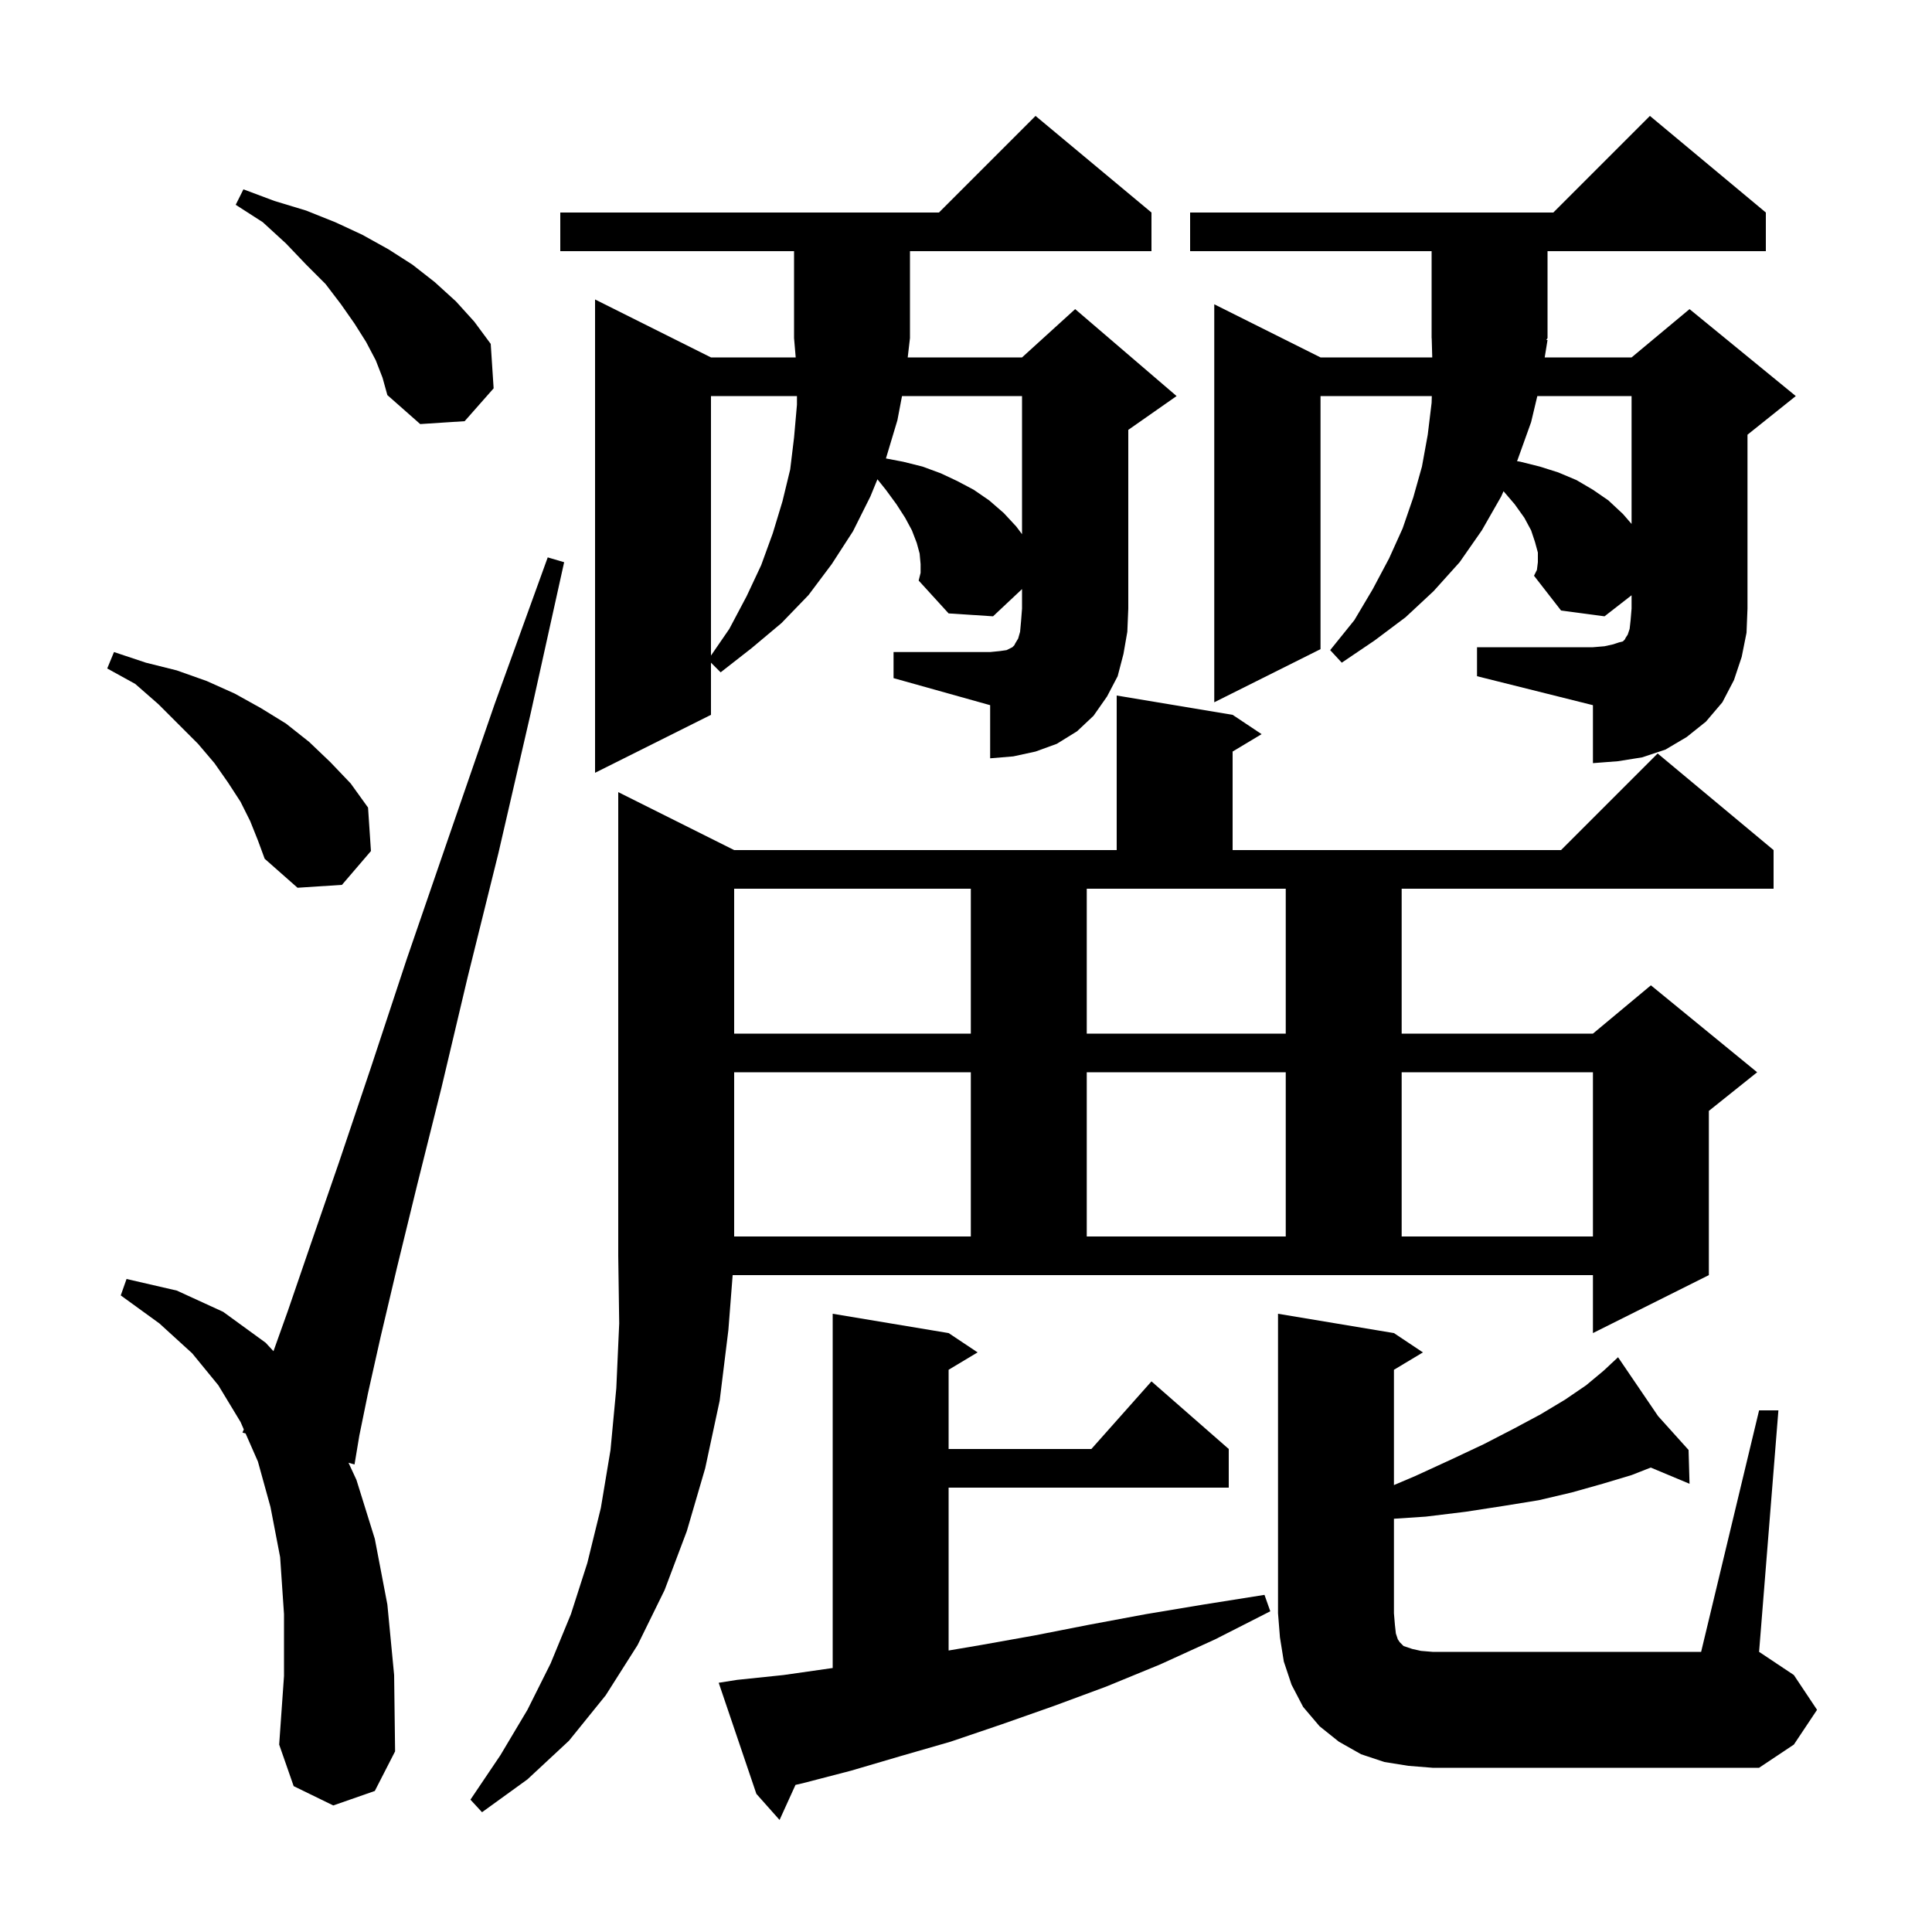 <svg xmlns="http://www.w3.org/2000/svg" xmlns:xlink="http://www.w3.org/1999/xlink" version="1.1" baseProfile="full" viewBox="0 0 200 200" width="200" height="200">
<g fill="black">
<path d="M 76.3 173.9 L 81.1 173.4 L 86.0 172.7 L 86.2 172.672 L 86.2 136.0 L 98.2 138.0 L 101.2 140.0 L 98.2 141.8 L 98.2 150.0 L 112.978 150.0 L 119.2 143.0 L 127.2 150.0 L 127.2 154.0 L 98.2 154.0 L 98.2 170.86 L 101.5 170.3 L 107.1 169.3 L 112.7 168.2 L 118.6 167.1 L 124.6 166.1 L 130.9 165.1 L 131.5 166.8 L 125.8 169.7 L 120.1 172.3 L 114.5 174.6 L 109.1 176.6 L 103.7 178.5 L 98.4 180.3 L 93.2 181.8 L 88.1 183.3 L 83.1 184.6 L 82.349 184.772 L 80.7 188.4 L 78.3 185.7 L 74.4 174.2 Z M 75.4 137.7 L 74.5 145.0 L 73.0 152.0 L 71.1 158.5 L 68.8 164.6 L 66.0 170.3 L 62.7 175.5 L 58.9 180.2 L 54.6 184.2 L 49.9 187.6 L 48.7 186.3 L 51.8 181.7 L 54.6 177.0 L 57.0 172.2 L 59.1 167.1 L 60.8 161.8 L 62.2 156.1 L 63.2 150.1 L 63.8 143.7 L 64.1 137.0 L 64.0 130.0 L 64.0 82.0 L 76.0 88.0 L 115.6 88.0 L 115.6 72.0 L 127.6 74.0 L 130.6 76.0 L 127.6 77.8 L 127.6 88.0 L 161.6 88.0 L 171.6 78.0 L 183.6 88.0 L 183.6 92.0 L 145.1 92.0 L 145.1 107.0 L 164.9 107.0 L 170.9 102.0 L 181.9 111.0 L 176.9 115.0 L 176.9 132.0 L 164.9 138.0 L 164.9 132.0 L 75.844 132.0 Z M 182.1 146.0 L 184.1 146.0 L 182.1 171.0 L 185.7 173.4 L 188.1 177.0 L 185.7 180.6 L 182.1 183.0 L 148.3 183.0 L 145.8 182.8 L 143.3 182.4 L 140.9 181.6 L 138.6 180.3 L 136.6 178.7 L 134.9 176.7 L 133.7 174.4 L 132.9 172.0 L 132.5 169.5 L 132.3 167.0 L 132.3 136.0 L 144.3 138.0 L 147.3 140.0 L 144.3 141.8 L 144.3 153.735 L 146.5 152.8 L 150.2 151.1 L 153.6 149.5 L 156.7 147.9 L 159.5 146.4 L 162.0 144.9 L 164.2 143.4 L 166.0 141.9 L 166.768 141.184 L 166.7 141.1 L 166.772 141.18 L 167.5 140.5 L 171.642 146.591 L 174.8 150.1 L 174.9 153.6 L 170.884 151.921 L 168.9 152.7 L 165.9 153.6 L 162.7 154.5 L 159.3 155.3 L 155.6 155.9 L 151.7 156.5 L 147.6 157.0 L 144.3 157.22 L 144.3 167.0 L 144.4 168.2 L 144.5 169.1 L 144.7 169.7 L 144.9 170.0 L 145.3 170.4 L 146.2 170.7 L 147.1 170.9 L 148.3 171.0 L 176.1 171.0 Z M 34.5 186.9 L 30.4 184.9 L 28.9 180.6 L 29.4 173.5 L 29.4 167.1 L 29.0 161.2 L 28.0 156.0 L 26.7 151.3 L 25.423 148.392 L 25.1 148.3 L 25.24 147.974 L 24.9 147.2 L 22.6 143.4 L 19.9 140.1 L 16.5 137.0 L 12.5 134.1 L 13.1 132.4 L 18.3 133.6 L 23.1 135.8 L 27.5 139.0 L 28.309 139.875 L 29.8 135.7 L 32.2 128.7 L 35.1 120.3 L 38.4 110.5 L 42.1 99.3 L 46.4 86.8 L 51.2 72.9 L 56.7 57.7 L 58.4 58.2 L 54.9 74.0 L 51.6 88.3 L 48.4 101.2 L 45.7 112.6 L 43.2 122.6 L 41.1 131.2 L 39.4 138.4 L 38.1 144.2 L 37.2 148.6 L 36.7 151.6 L 36.077 151.423 L 36.9 153.2 L 38.8 159.3 L 40.1 166.1 L 40.8 173.4 L 40.9 181.3 L 38.8 185.4 Z M 76.0 111.0 L 76.0 128.0 L 100.5 128.0 L 100.5 111.0 Z M 112.5 111.0 L 112.5 128.0 L 133.1 128.0 L 133.1 111.0 Z M 145.1 111.0 L 145.1 128.0 L 164.9 128.0 L 164.9 111.0 Z M 76.0 92.0 L 76.0 107.0 L 100.5 107.0 L 100.5 92.0 Z M 112.5 107.0 L 133.1 107.0 L 133.1 92.0 L 112.5 92.0 Z M 25.9 85.0 L 24.9 83.0 L 23.6 81.0 L 22.2 79.0 L 20.5 77.0 L 16.4 72.9 L 14.0 70.8 L 11.1 69.2 L 11.8 67.5 L 15.1 68.6 L 18.3 69.4 L 21.4 70.5 L 24.3 71.8 L 27.0 73.3 L 29.6 74.9 L 32.0 76.8 L 34.2 78.9 L 36.3 81.1 L 38.1 83.6 L 38.4 88.1 L 35.4 91.6 L 30.8 91.9 L 27.4 88.9 L 26.7 87.0 Z M 152.9 67.0 L 164.9 67.0 L 166.1 66.9 L 167.0 66.7 L 167.6 66.5 L 168.0 66.4 L 168.2 66.2 L 168.3 66.0 L 168.5 65.7 L 168.7 65.1 L 168.8 64.2 L 168.9 63.0 L 168.9 61.622 L 166.1 63.8 L 161.6 63.2 L 158.8 59.6 L 159.1 59.0 L 159.2 58.2 L 159.2 57.2 L 158.9 56.1 L 158.5 54.9 L 157.8 53.6 L 156.8 52.2 L 155.645 50.852 L 155.4 51.4 L 153.4 54.9 L 151.1 58.2 L 148.4 61.2 L 145.5 63.9 L 142.3 66.3 L 138.9 68.6 L 137.7 67.3 L 140.2 64.2 L 142.1 61.0 L 143.8 57.8 L 145.2 54.7 L 146.3 51.5 L 147.2 48.3 L 147.8 45.0 L 148.2 41.7 L 148.22 41.0 L 136.7 41.0 L 136.7 67.2 L 125.7 72.7 L 125.7 31.5 L 136.7 37.0 L 148.266 37.0 L 148.209 35.013 L 148.2 35.0 L 148.2 26.0 L 123.2 26.0 L 123.2 22.0 L 160.8 22.0 L 170.8 12.0 L 182.8 22.0 L 182.8 26.0 L 160.2 26.0 L 160.2 35.0 L 160.07 35.195 L 160.2 35.2 L 159.907 37.0 L 168.9 37.0 L 174.9 32.0 L 185.9 41.0 L 180.9 45.0 L 180.9 63.0 L 180.8 65.5 L 180.3 68.0 L 179.5 70.4 L 178.3 72.7 L 176.6 74.7 L 174.6 76.3 L 172.4 77.6 L 170.0 78.4 L 167.5 78.8 L 164.9 79.0 L 164.9 73.0 L 152.9 70.0 Z M 92.5 67.5 L 102.5 67.5 L 103.5 67.4 L 104.2 67.3 L 104.8 67.0 L 105.0 66.8 L 105.1 66.6 L 105.4 66.1 L 105.6 65.4 L 105.7 64.3 L 105.8 63.0 L 105.8 60.982 L 102.8 63.8 L 98.2 63.5 L 95.1 60.1 L 95.3 59.3 L 95.3 58.4 L 95.2 57.3 L 94.9 56.2 L 94.4 54.9 L 93.7 53.6 L 92.8 52.2 L 91.7 50.7 L 90.832 49.615 L 90.1 51.4 L 88.3 55.0 L 86.1 58.4 L 83.7 61.6 L 80.9 64.5 L 77.8 67.1 L 74.6 69.6 L 73.6 68.6 L 73.6 74.0 L 61.6 80.0 L 61.6 31.0 L 73.6 37.0 L 82.371 37.0 L 82.2 35.0 L 82.2 26.0 L 58.0 26.0 L 58.0 22.0 L 97.2 22.0 L 107.2 12.0 L 119.2 22.0 L 119.2 26.0 L 94.2 26.0 L 94.2 35.0 L 93.967 37.0 L 105.8 37.0 L 111.3 32.0 L 121.8 41.0 L 116.8 44.5 L 116.8 63.0 L 116.7 65.4 L 116.3 67.7 L 115.7 70.0 L 114.6 72.1 L 113.2 74.1 L 111.5 75.7 L 109.4 77.0 L 107.2 77.8 L 104.9 78.3 L 102.5 78.5 L 102.5 73.0 L 92.5 70.2 Z M 73.6 41.0 L 73.6 67.864 L 75.5 65.1 L 77.3 61.7 L 78.8 58.5 L 80.0 55.2 L 81.0 51.9 L 81.8 48.6 L 82.2 45.3 L 82.5 41.9 L 82.5 41.0 Z M 93.376 41.0 L 92.9 43.5 L 91.712 47.459 L 93.5 47.8 L 95.5 48.3 L 97.4 49.0 L 99.1 49.8 L 100.8 50.7 L 102.4 51.8 L 103.9 53.1 L 105.2 54.5 L 105.8 55.3 L 105.8 41.0 Z M 159.143 41.0 L 158.5 43.7 L 157.1 47.6 L 157.04 47.735 L 157.4 47.8 L 159.4 48.3 L 161.3 48.9 L 163.2 49.7 L 164.9 50.7 L 166.5 51.8 L 168.0 53.2 L 168.9 54.238 L 168.9 41.0 Z M 38.9 37.3 L 37.9 35.4 L 36.7 33.5 L 35.3 31.5 L 33.7 29.4 L 31.7 27.4 L 29.6 25.2 L 27.2 23.0 L 24.4 21.2 L 25.2 19.6 L 28.4 20.8 L 31.7 21.8 L 34.7 23.0 L 37.5 24.3 L 40.2 25.8 L 42.7 27.4 L 45.0 29.2 L 47.2 31.2 L 49.1 33.3 L 50.8 35.6 L 51.1 40.2 L 48.1 43.6 L 43.5 43.9 L 40.1 40.9 L 39.6 39.1 Z " />
</g>
</svg>
